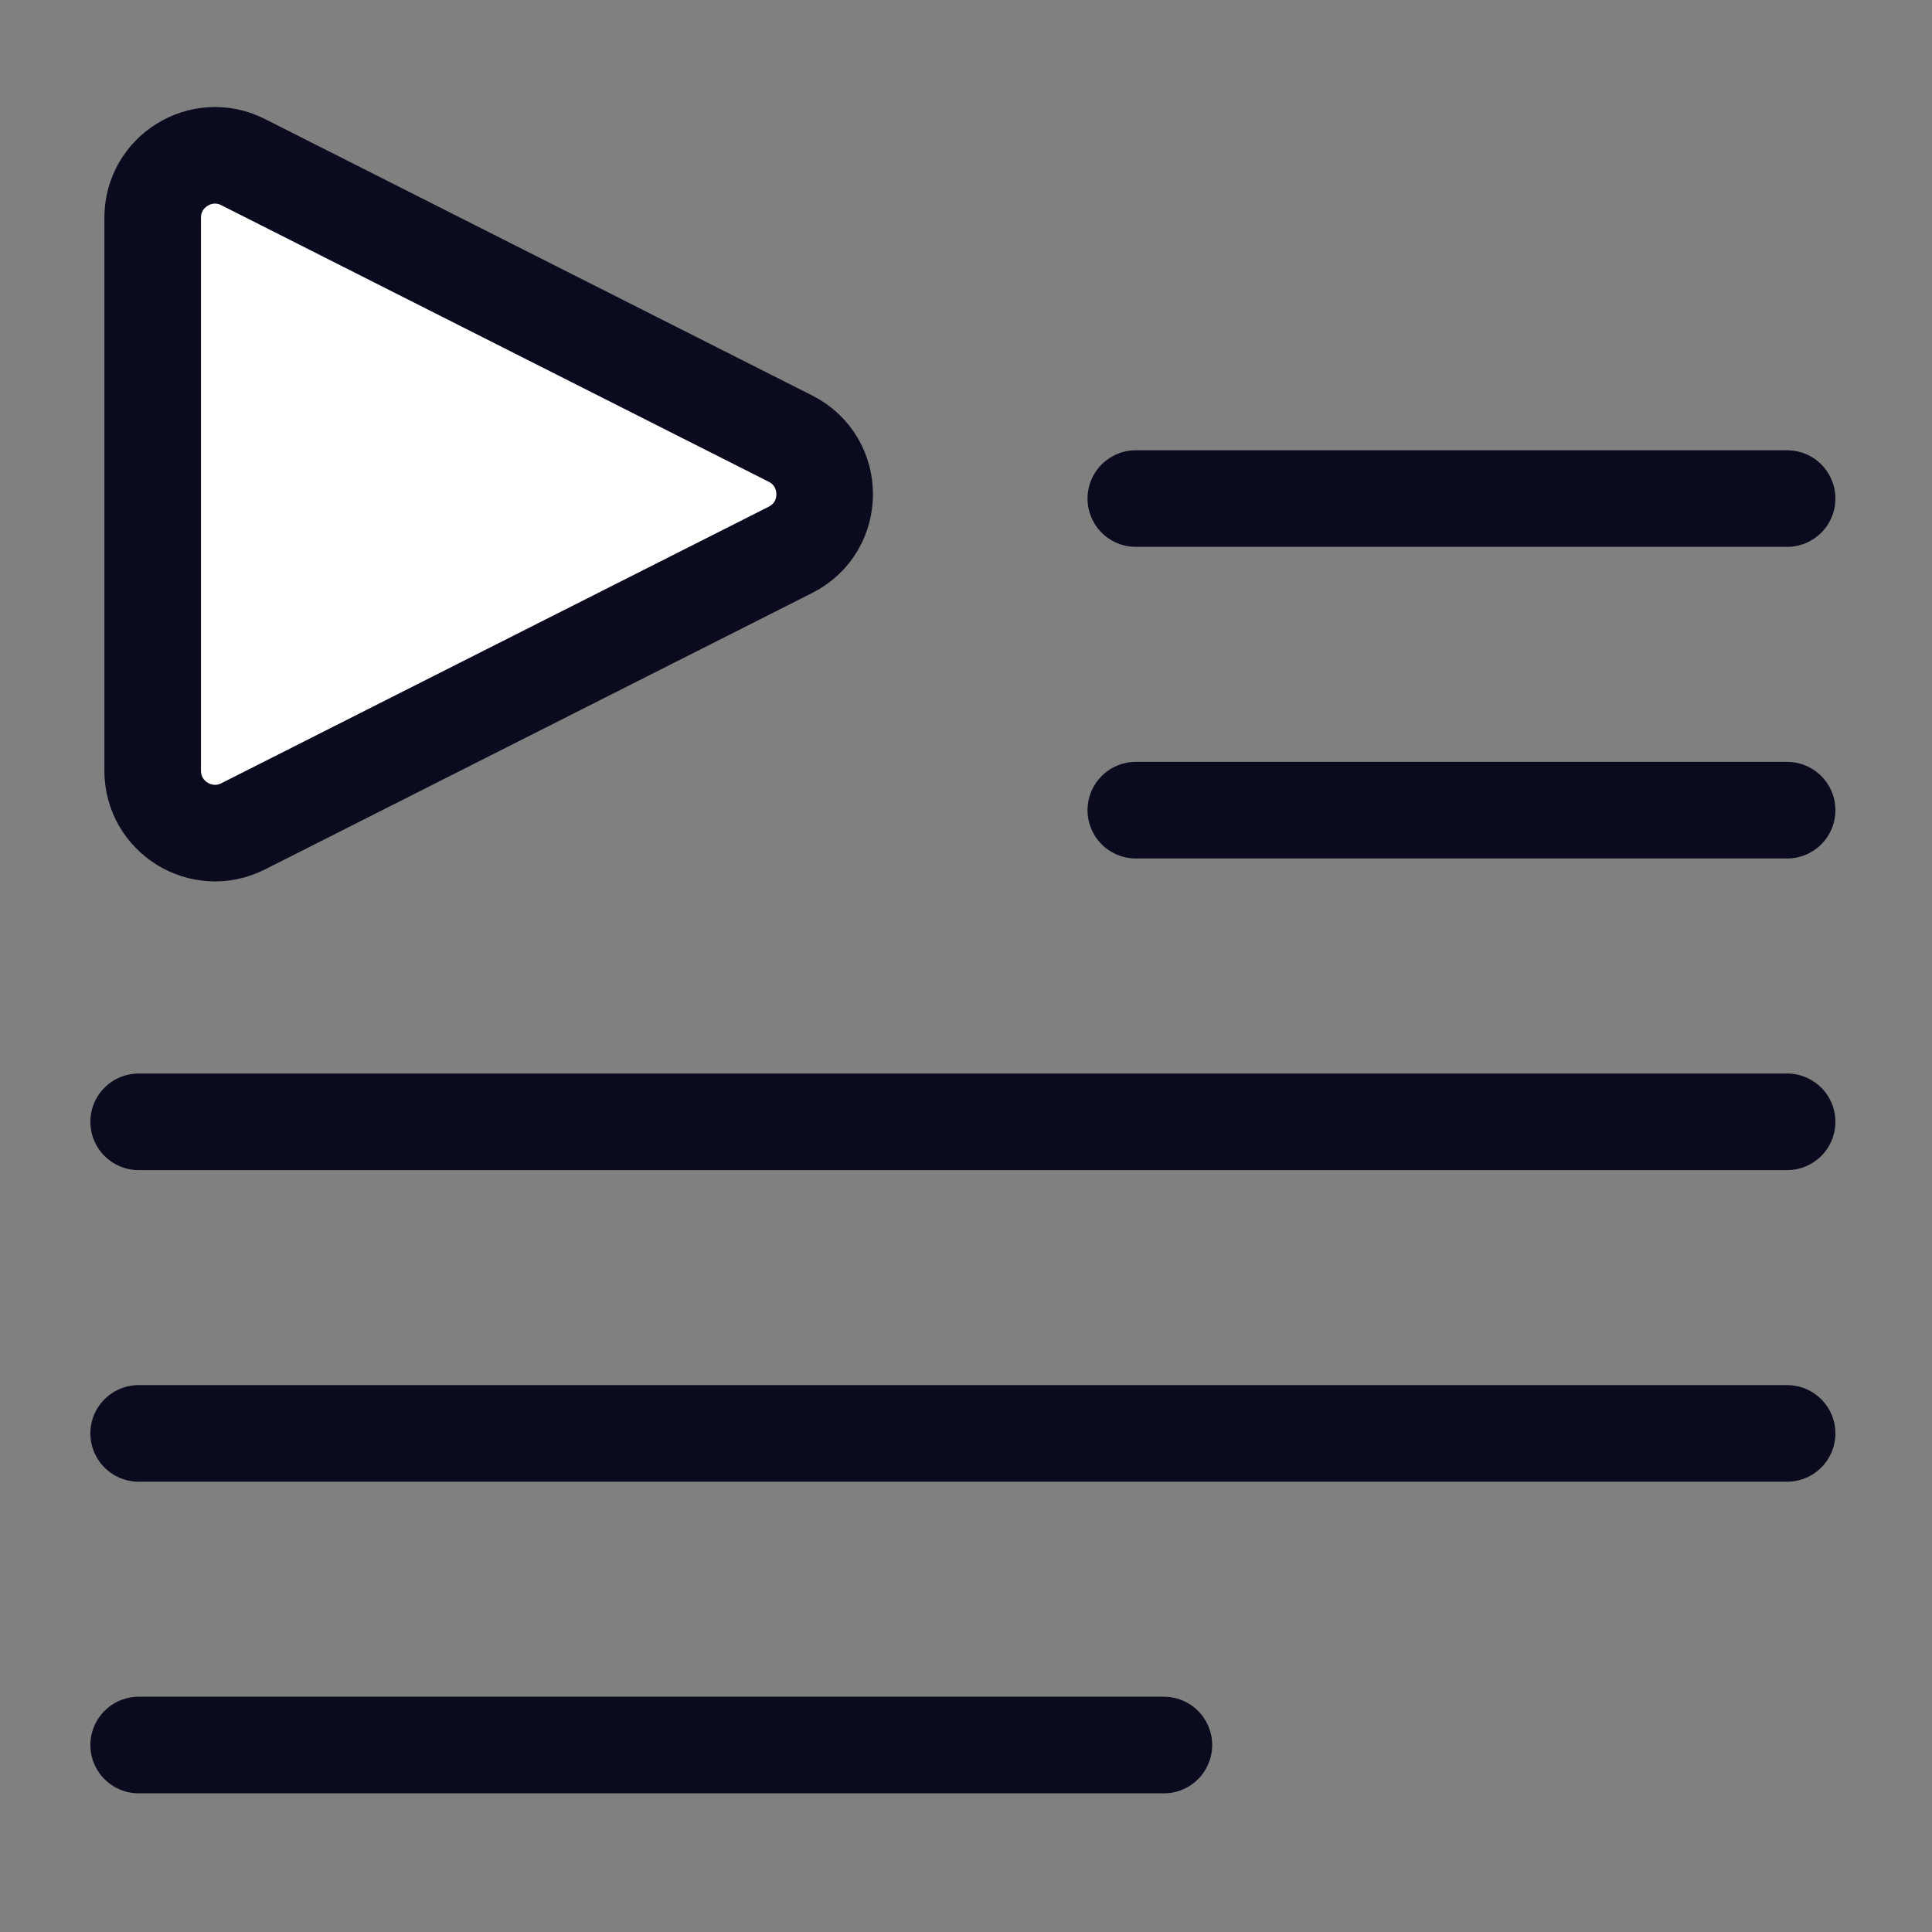 <svg width="40" height="40" viewBox="0 0 40 40" fill="none" xmlns="http://www.w3.org/2000/svg">
<rect x="0" y="0" width="40" height="40" fill="#808080" stroke="none"/>
<path d="M16.365 9.081C17.31 9.558 17.31 10.907 16.365 11.384L5.033 17.109C4.175 17.542 3.161 16.918 3.161 15.957L3.161 4.508C3.161 3.546 4.175 2.922 5.033 3.356L16.365 9.081Z" fill="white" stroke="#0A0B1E" stroke-width="2"/>
<line x1="23.516" y1="16.774" x2="37" y2="16.774" stroke="#0A0B1E" stroke-width="2" stroke-linecap="round"/>
<line x1="2.871" y1="23.226" x2="37" y2="23.226" stroke="#0A0B1E" stroke-width="2" stroke-linecap="round"/>
<line x1="2.871" y1="29.677" x2="37" y2="29.677" stroke="#0A0B1E" stroke-width="2" stroke-linecap="round"/>
<line x1="2.871" y1="36.129" x2="24.097" y2="36.129" stroke="#0A0B1E" stroke-width="2" stroke-linecap="round"/>
<line x1="23.516" y1="10.322" x2="37" y2="10.322" stroke="#0A0B1E" stroke-width="2" stroke-linecap="round"/>
</svg>
